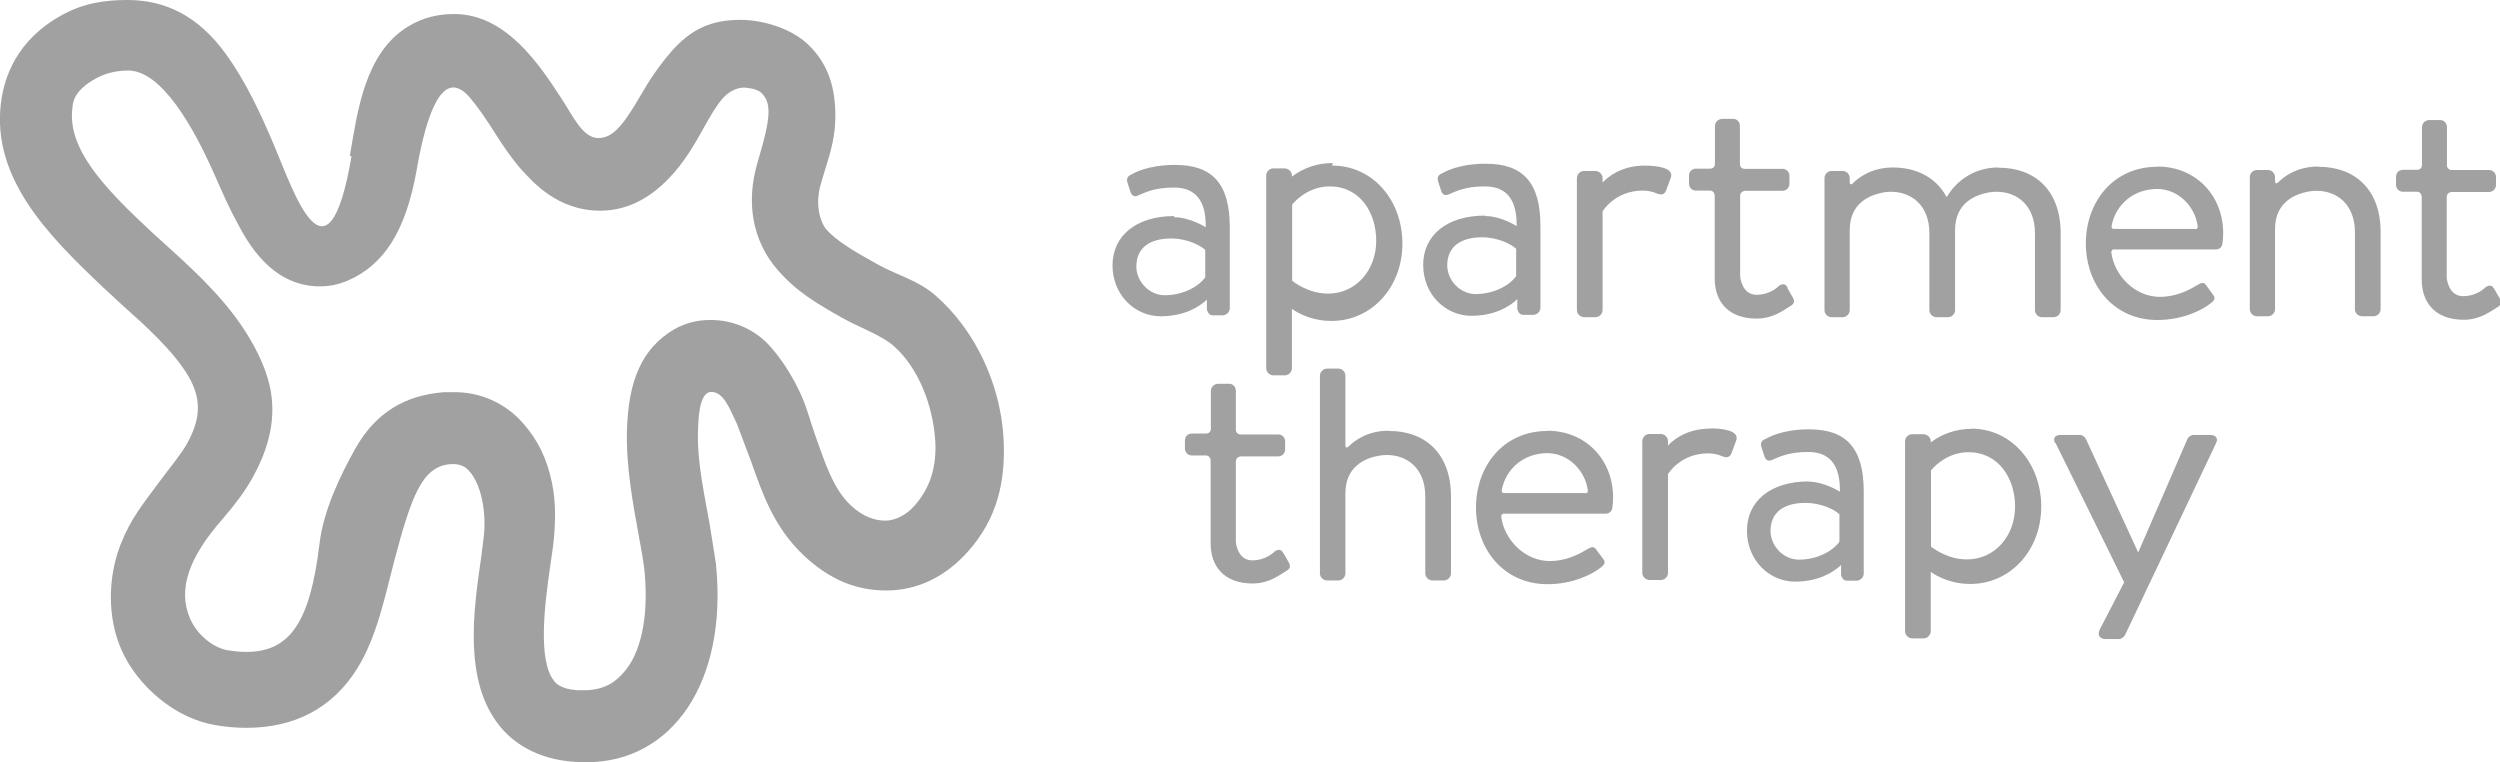 <?xml version="1.0" encoding="UTF-8"?><svg id="b" xmlns="http://www.w3.org/2000/svg" viewBox="0 0 107.03 32.63"><defs><style>.d{fill:#a2a1a1;}</style></defs><g id="c"><g><path class="d" d="M17.87,7.12l-.03,.15c-.47,2.65-1.42,4.09-2.97,4.75-.37,.16-.78,.24-1.18,.24-2.12,0-3.14-2-3.5-2.66-.35-.63-.67-1.36-1.01-2.13-.89-2.02-2.26-4.45-3.69-4.45-.36,0-.87,.06-1.37,.33-1,.55-1,1.07-1.02,1.27-.22,1.73,1.3,3.37,3.4,5.32l.77,.7c1.22,1.1,2.53,2.34,3.42,3.85,.54,.91,.91,1.84,.96,2.76,.07,1.07-.25,2.14-.82,3.17-.37,.67-.8,1.21-1.3,1.8-1.43,1.62-1.95,3.02-1.38,4.29,.3,.67,.97,1.22,1.6,1.33,.26,.04,.52,.07,.78,.07,1.86,0,2.74-1.22,3.15-4.64,.17-1.42,.88-2.9,1.53-4.06,.89-1.58,2.16-2.29,3.8-2.42h.36c1.17-.03,2.29,.47,3.05,1.36,.6,.69,1,1.47,1.22,2.56,.18,.87,.14,1.92,.02,2.8l-.12,.84c-.21,1.47-.53,3.92,.18,4.8,.08,.1,.28,.35,1,.4h.28c1.02,0,1.45-.49,1.7-.76,.68-.75,1.1-2.25,.89-4.37-.04-.36-.13-.9-.24-1.47-.24-1.32-.55-2.96-.51-4.5,.06-2.17,.64-3.53,2.02-4.35,.46-.26,.98-.4,1.51-.4,1.04-.02,2.03,.43,2.69,1.23,.58,.67,.99,1.45,1.18,1.85,.3,.63,.45,1.27,.67,1.88,.42,1.17,.76,2.27,1.52,2.98,.5,.47,1.02,.65,1.47,.65,.41,0,.9-.23,1.26-.65,.66-.74,.95-1.67,.88-2.78-.1-1.48-.7-3.1-1.78-4.05-.52-.46-1.45-.78-2.2-1.2-1.08-.61-1.98-1.13-2.79-2.08-1.06-1.24-1.34-2.86-.84-4.57l.07-.24c.47-1.6,.56-2.3,.1-2.74-.2-.2-.69-.23-.75-.23-.27,0-.62,.14-.91,.46-.27,.31-.54,.78-.82,1.28-.39,.7-.84,1.48-1.46,2.12-.83,.87-1.76,1.38-2.89,1.41h-.08c-1.84,0-2.91-1.27-3.34-1.73-.34-.37-.78-.99-1.12-1.53-.34-.55-.75-1.16-1.14-1.61-1.16-1.32-1.84,.82-2.23,3m-2.88-.47l.02-.15c.3-1.68,.6-4.27,2.48-5.4,.64-.39,1.3-.53,1.97-.53,2.23,0,3.67,2.21,4.57,3.59,.51,.77,.92,1.72,1.6,1.72h.01c.6-.01,1.04-.51,1.84-1.9,.36-.63,.78-1.23,1.25-1.78,.89-1.03,1.79-1.38,2.98-1.38,.94,0,2.14,.35,2.87,1.03,.9,.84,1.23,1.93,1.19,3.27-.03,.97-.31,1.67-.55,2.49l-.07,.24c-.26,.88-.02,1.63,.22,1.92,.45,.53,1.3,1.01,2.18,1.5,.85,.48,1.73,.68,2.5,1.34,1.7,1.48,2.77,3.76,2.92,6.06,.12,1.95-.3,3.54-1.51,4.9-.97,1.1-2.19,1.68-3.5,1.68s-2.44-.47-3.54-1.5c-1.3-1.23-1.78-2.69-2.26-4.04l-.6-1.59c-.34-.72-.58-1.37-1.1-1.37s-.56,1.16-.57,1.79c-.03,1.22,.29,2.68,.5,3.86l.27,1.7c.52,5.11-1.9,8.5-5.53,8.5-.15,0-.31,0-.46-.01-1.73-.1-2.74-.88-3.26-1.53-1.58-1.94-1.12-5-.8-7.23l.1-.79c.15-1.14-.11-2.34-.6-2.89-.17-.21-.43-.32-.7-.31-.04,0-.08,0-.12,0-1.2,.1-1.66,1.34-2.4,4.14-.41,1.57-.75,3.26-1.58,4.6-1.08,1.74-2.73,2.55-4.75,2.55-.44,0-.87-.04-1.3-.11-.85-.14-1.7-.54-2.45-1.16-.69-.57-1.27-1.31-1.6-2.07-.6-1.35-.6-3.08-.03-4.53,.45-1.13,.97-1.73,1.62-2.62,.42-.57,.96-1.21,1.23-1.7,.53-.97,.65-1.82,.06-2.84-.64-1.1-1.84-2.17-2.89-3.11l-.8-.74C2.08,10.09-.36,7.64,.04,4.41,.17,3.36,.67,1.73,2.66,.64c.96-.53,1.9-.64,2.8-.64,1.6,0,3.02,.67,4.2,2.3,.87,1.19,1.54,2.65,2.09,3.96,.83,1.96,2.28,6.38,3.3,.43"/><path class="d" d="M87.98,18.97c-.1-.21,0-.35,.24-.35h.81c.13,0,.22,.08,.27,.17l2.23,4.84h.02l2.1-4.84c.05-.1,.15-.17,.27-.17h.71c.24,0,.35,.16,.24,.36l-3.88,8.18c-.05,.1-.16,.2-.27,.2h-.58c-.24,0-.36-.17-.25-.4l1.05-2.03-2.94-5.97h0Zm-10.97,4.99c.8,0,1.47-.38,1.74-.77v-1.17c-.2-.2-.77-.49-1.46-.49-.89,0-1.49,.38-1.49,1.2,0,.63,.54,1.23,1.22,1.23m.4-3.34c.68,0,1.35,.43,1.35,.43,.02-1.17-.46-1.7-1.36-1.7s-1.28,.24-1.57,.35c-.16,.06-.25-.02-.3-.16l-.13-.4c-.06-.2,.03-.29,.18-.35,.1-.05,.68-.41,1.86-.41,1.61,0,2.34,.82,2.34,2.67v3.51c0,.16-.14,.29-.3,.3h-.4c-.17,0-.22-.1-.27-.24v-.43c-.35,.33-.99,.71-1.97,.71-1.11,0-2.06-.92-2.06-2.18s1.01-2.11,2.64-2.11m-9.56,.5h-3.48c-.1,0-.1-.08-.1-.11,.16-.92,.94-1.6,1.95-1.6,.9,0,1.63,.74,1.74,1.6,0,.04-.01,.12-.09,.12m-1.64-2.67c-1.9,0-3.06,1.52-3.06,3.28s1.17,3.28,3.06,3.28c1.08,0,1.92-.42,2.29-.72,.23-.17,.17-.27,.06-.41l-.27-.36c-.12-.17-.22-.09-.44,.03-.36,.22-.9,.47-1.54,.47-1.06,0-1.95-.9-2.08-1.9,0-.1,.08-.13,.08-.13h4.4c.14,0,.27-.1,.28-.27,.02-.14,.03-.28,.03-.42,0-1.64-1.19-2.86-2.82-2.86m-11.29,5.25c-.08-.12-.14-.22-.37-.09,0,0-.35,.39-.97,.39s-.7-.74-.7-.79v-3.45c0-.07,.04-.19,.21-.21h1.6c.17,0,.3-.14,.3-.3v-.34c0-.17-.12-.3-.3-.3h-1.58c-.12,.01-.22-.07-.23-.18,0,0,0-.02,0-.03v-1.66c0-.16-.12-.3-.28-.3h-.48c-.16,0-.31,.14-.31,.3v1.63s0,.2-.2,.2h-.61c-.17,0-.3,.12-.3,.3v.34c0,.16,.12,.3,.3,.3h.62c.14,.02,.17,.14,.18,.2v3.56c0,.97,.56,1.72,1.8,1.72,.73,0,1.2-.4,1.43-.53,.17-.1,.22-.2,.1-.4l-.23-.4,.03,.04Zm4.5-5.25c-.92,0-1.48,.44-1.72,.68,0,0-.13,.13-.13-.07v-2.97c0-.16-.14-.3-.3-.3h-.49c-.15,0-.3,.14-.3,.3v8.47c0,.16,.14,.3,.3,.3h.49c.16,0,.3-.14,.3-.3v-3.43c0-1.17,.87-1.51,1.43-1.61,.11-.02,.23-.03,.35-.03,.87,0,1.64,.58,1.64,1.77v3.3c0,.16,.14,.3,.3,.3h.5c.16,0,.3-.14,.3-.3v-3.3c0-1.83-1.1-2.8-2.65-2.8m24.73,5.5c-.87,0-1.53-.55-1.53-.55v-3.26s.59-.78,1.61-.78c1.26,0,1.99,1.09,1.99,2.33s-.85,2.26-2.07,2.26m.2-5.59c-.63,0-1.24,.2-1.74,.58v-.05c0-.16-.14-.29-.3-.3h-.5c-.16,0-.3,.14-.3,.3v8.14c0,.16,.14,.29,.3,.3h.5c.16,0,.29-.14,.3-.3v-2.55s.65,.52,1.69,.52c1.74,0,3.04-1.46,3.04-3.31s-1.27-3.34-3-3.34m-11.18,0c-1.01,0-1.6,.5-1.8,.73v-.2c0-.16-.14-.29-.3-.3h-.5c-.16,0-.29,.14-.3,.3v5.65c0,.16,.14,.29,.3,.3h.5c.16,0,.3-.14,.3-.3v-4.23s.52-.89,1.72-.89c.21,0,.42,.04,.62,.13,.16,.06,.3,.06,.38-.14l.2-.54c.16-.44-.63-.52-1.11-.52m20.76-8.54h-3.48c-.1,0-.1-.08-.1-.11,.16-.92,.94-1.6,1.95-1.6,.9,0,1.63,.74,1.74,1.6,0,.04-.01,.12-.09,.12m-1.64-2.67c-1.9,0-3.06,1.52-3.06,3.28s1.17,3.28,3.06,3.28c1.08,0,1.92-.42,2.29-.72,.23-.17,.17-.27,.06-.41l-.26-.36c-.12-.17-.22-.09-.44,.03-.36,.22-.9,.47-1.54,.47-1.06,0-1.95-.9-2.08-1.9,0-.1,.08-.13,.08-.13h4.4c.14,0,.27-.1,.28-.27,.02-.14,.03-.28,.03-.42,0-1.64-1.19-2.86-2.82-2.86m14.43,5.25c-.08-.12-.14-.22-.37-.09,0,0-.35,.39-.97,.39s-.7-.74-.7-.8v-3.45c0-.07,.04-.19,.21-.21h1.6c.17,0,.3-.14,.3-.3v-.34c0-.17-.13-.3-.3-.3h-1.57c-.12,.01-.22-.07-.23-.18,0,0,0-.02,0-.03v-1.63c0-.16-.12-.3-.28-.3h-.48c-.16,0-.31,.14-.31,.3v1.63s0,.2-.2,.2h-.61c-.17,0-.3,.12-.3,.3v.34c0,.16,.12,.3,.3,.3h.62c.14,.02,.17,.14,.18,.2v3.56c0,.97,.56,1.72,1.8,1.72,.73,0,1.2-.4,1.43-.53,.17-.1,.22-.2,.1-.4l-.23-.4,.03,.03Zm-7.54-5.25c-.92,0-1.48,.44-1.72,.68,0,0-.13,.13-.13-.07v-.16c0-.16-.14-.3-.3-.3h-.48c-.16,0-.3,.14-.3,.3v5.66c0,.16,.14,.3,.3,.3h.48c.16,0,.3-.14,.3-.3v-3.43c0-1.17,.87-1.5,1.43-1.61,.11-.02,.23-.03,.35-.03,.87,0,1.64,.58,1.64,1.77v3.3c0,.16,.14,.3,.3,.3h.5c.16,0,.3-.14,.3-.3v-3.3c0-1.83-1.1-2.8-2.66-2.8m-49.4,5.5c.8,0,1.47-.38,1.74-.77v-1.17c-.2-.19-.77-.49-1.46-.49-.89,0-1.49,.38-1.49,1.2,0,.63,.54,1.23,1.22,1.23m.4-3.34c.68,0,1.35,.43,1.35,.43,.02-1.17-.46-1.7-1.36-1.7s-1.28,.24-1.56,.35c-.16,.06-.25-.02-.3-.16l-.13-.4c-.06-.2,.03-.29,.17-.35,.09-.05,.68-.41,1.87-.41,1.61,0,2.34,.82,2.34,2.67v3.47c0,.16-.14,.29-.3,.3h-.41c-.17,0-.22-.1-.27-.24v-.43c-.35,.33-.99,.71-1.98,.71-1.11,0-2.06-.92-2.06-2.18s1.01-2.11,2.64-2.11m12.9,3.34c.8,0,1.47-.38,1.74-.77v-1.17c-.2-.19-.77-.49-1.46-.49-.89,0-1.49,.38-1.49,1.2,0,.63,.54,1.23,1.22,1.23m.41-3.34c.68,0,1.34,.43,1.34,.43,.02-1.17-.46-1.7-1.36-1.7s-1.28,.24-1.57,.35c-.16,.06-.25-.02-.3-.16l-.13-.4c-.06-.2,.03-.29,.17-.35,.1-.05,.68-.41,1.87-.41,1.61,0,2.34,.82,2.34,2.67v3.5c0,.16-.14,.29-.3,.3h-.42c-.17,0-.22-.1-.27-.24v-.43c-.35,.33-.99,.71-1.97,.71-1.11,0-2.06-.92-2.06-2.18s1.01-2.11,2.64-2.11m12.97,3.09c-.08-.12-.14-.22-.37-.09,0,0-.35,.39-.97,.39s-.7-.74-.7-.8v-3.44c0-.07,.04-.19,.21-.21h1.6c.17,0,.3-.14,.3-.3v-.34c0-.17-.12-.3-.3-.3h-1.59c-.12,.01-.22-.07-.23-.18,0,0,0-.02,0-.03v-1.63c0-.16-.12-.3-.28-.3h-.48c-.16,0-.31,.14-.31,.3v1.63s0,.2-.2,.2h-.61c-.17,0-.3,.12-.3,.3v.34c0,.16,.12,.3,.3,.3h.62c.14,.02,.17,.14,.18,.2v3.56c0,.97,.56,1.72,1.8,1.72,.73,0,1.2-.4,1.43-.53,.17-.1,.22-.2,.1-.4l-.23-.4,.04,.02Zm-19.69,.25c-.87,0-1.53-.55-1.53-.55v-3.26s.59-.78,1.61-.78c1.27,0,1.99,1.09,1.99,2.33s-.85,2.26-2.07,2.26m.2-5.59c-.63,0-1.24,.2-1.74,.58v-.05c0-.16-.14-.29-.3-.3h-.5c-.16,0-.3,.14-.3,.3V15.77c0,.16,.14,.29,.3,.3h.5c.16,0,.29-.14,.3-.3v-2.55s.65,.52,1.69,.52c1.74,0,3.04-1.46,3.04-3.31s-1.26-3.34-3-3.34m13.37,0c-1.01,0-1.6,.5-1.8,.73v-.2c0-.16-.14-.29-.3-.3h-.5c-.16,0-.29,.14-.3,.3v5.66c0,.16,.14,.29,.3,.3h.5c.16,0,.29-.14,.3-.3v-4.23s.52-.89,1.72-.89c.21,0,.42,.04,.62,.13,.16,.06,.3,.06,.38-.14l.2-.54c.16-.44-.63-.52-1.11-.52m15.13,.08c-.96,0-1.75,.5-2.21,1.27-.44-.83-1.28-1.27-2.3-1.27-.92,0-1.48,.44-1.72,.68,0,0-.13,.13-.13-.07v-.16c0-.16-.14-.3-.3-.3h-.48c-.16,0-.3,.14-.3,.3v5.66c0,.16,.14,.3,.3,.3h.48c.16,0,.3-.14,.3-.3v-3.43c0-1.17,.87-1.5,1.43-1.61,.11-.02,.23-.03,.34-.03,.87,0,1.64,.58,1.64,1.77v3.3c0,.16,.14,.3,.3,.3h.5c.16,0,.3-.14,.3-.3v-3.43c0-1.17,.87-1.5,1.43-1.61,.11-.02,.23-.03,.35-.03,.87,0,1.64,.58,1.64,1.77v3.3c0,.16,.14,.3,.3,.3h.5c.16,0,.3-.14,.3-.3v-3.3c0-1.83-1.1-2.8-2.65-2.8"/></g></g></svg>